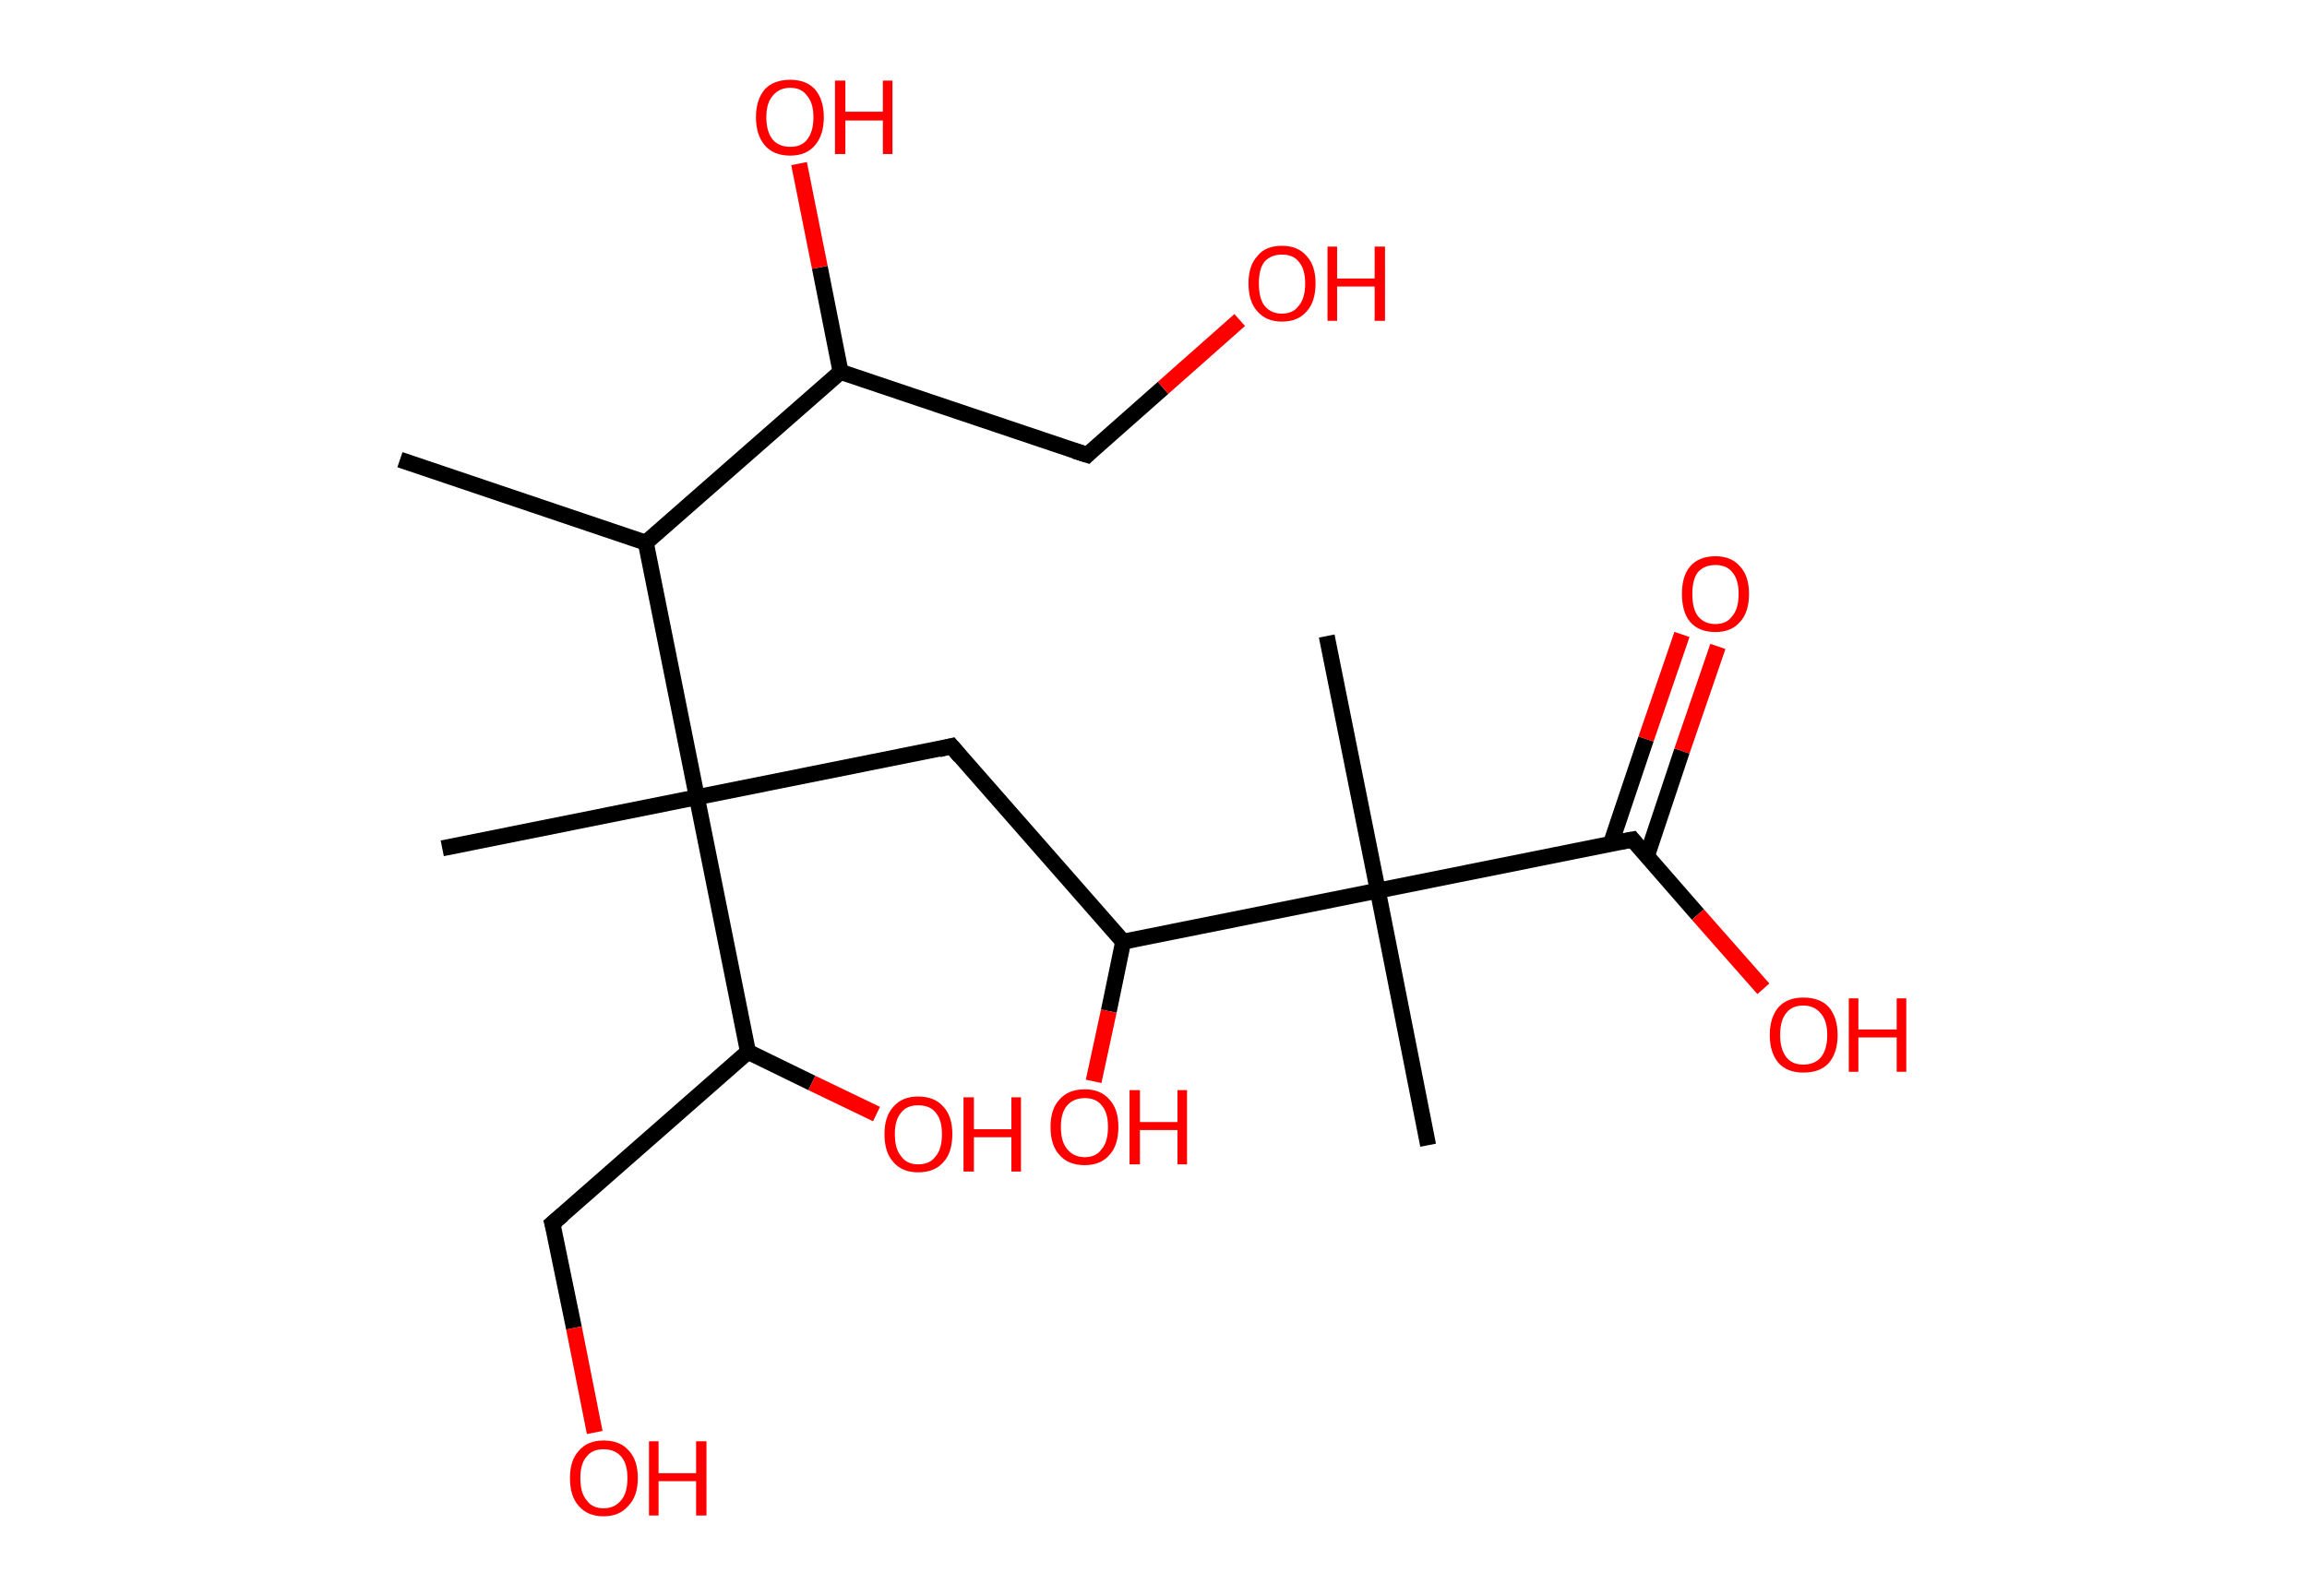 <?xml version='1.0' encoding='ASCII' standalone='yes'?>
<svg xmlns="http://www.w3.org/2000/svg" xmlns:rdkit="http://www.rdkit.org/xml" xmlns:xlink="http://www.w3.org/1999/xlink" version="1.1" baseProfile="full" xml:space="preserve" width="289px" height="200px" viewBox="0 0 289 200">
<!-- END OF HEADER -->
<rect style="opacity:1.0;fill:#FFFFFF;stroke:none" width="289.0" height="200.0" x="0.0" y="0.0"> </rect>
<path class="bond-0 atom-0 atom-1" d="M 50.1,57.6 L 80.9,68.0" style="fill:none;fill-rule:evenodd;stroke:#000000;stroke-width:2.0px;stroke-linecap:butt;stroke-linejoin:miter;stroke-opacity:1"/>
<path class="bond-1 atom-1 atom-2" d="M 80.9,68.0 L 105.3,46.6" style="fill:none;fill-rule:evenodd;stroke:#000000;stroke-width:2.0px;stroke-linecap:butt;stroke-linejoin:miter;stroke-opacity:1"/>
<path class="bond-2 atom-2 atom-3" d="M 105.3,46.6 L 102.7,33.5" style="fill:none;fill-rule:evenodd;stroke:#000000;stroke-width:2.0px;stroke-linecap:butt;stroke-linejoin:miter;stroke-opacity:1"/>
<path class="bond-2 atom-2 atom-3" d="M 102.7,33.5 L 100.1,20.5" style="fill:none;fill-rule:evenodd;stroke:#FF0000;stroke-width:2.0px;stroke-linecap:butt;stroke-linejoin:miter;stroke-opacity:1"/>
<path class="bond-3 atom-2 atom-4" d="M 105.3,46.6 L 136.2,57.0" style="fill:none;fill-rule:evenodd;stroke:#000000;stroke-width:2.0px;stroke-linecap:butt;stroke-linejoin:miter;stroke-opacity:1"/>
<path class="bond-4 atom-4 atom-5" d="M 136.2,57.0 L 145.7,48.6" style="fill:none;fill-rule:evenodd;stroke:#000000;stroke-width:2.0px;stroke-linecap:butt;stroke-linejoin:miter;stroke-opacity:1"/>
<path class="bond-4 atom-4 atom-5" d="M 145.7,48.6 L 155.3,40.1" style="fill:none;fill-rule:evenodd;stroke:#FF0000;stroke-width:2.0px;stroke-linecap:butt;stroke-linejoin:miter;stroke-opacity:1"/>
<path class="bond-5 atom-1 atom-6" d="M 80.9,68.0 L 87.3,99.9" style="fill:none;fill-rule:evenodd;stroke:#000000;stroke-width:2.0px;stroke-linecap:butt;stroke-linejoin:miter;stroke-opacity:1"/>
<path class="bond-6 atom-6 atom-7" d="M 87.3,99.9 L 55.4,106.3" style="fill:none;fill-rule:evenodd;stroke:#000000;stroke-width:2.0px;stroke-linecap:butt;stroke-linejoin:miter;stroke-opacity:1"/>
<path class="bond-7 atom-6 atom-8" d="M 87.3,99.9 L 119.2,93.5" style="fill:none;fill-rule:evenodd;stroke:#000000;stroke-width:2.0px;stroke-linecap:butt;stroke-linejoin:miter;stroke-opacity:1"/>
<path class="bond-8 atom-8 atom-9" d="M 119.2,93.5 L 140.7,118.0" style="fill:none;fill-rule:evenodd;stroke:#000000;stroke-width:2.0px;stroke-linecap:butt;stroke-linejoin:miter;stroke-opacity:1"/>
<path class="bond-9 atom-9 atom-10" d="M 140.7,118.0 L 138.9,126.7" style="fill:none;fill-rule:evenodd;stroke:#000000;stroke-width:2.0px;stroke-linecap:butt;stroke-linejoin:miter;stroke-opacity:1"/>
<path class="bond-9 atom-9 atom-10" d="M 138.9,126.7 L 137.0,135.5" style="fill:none;fill-rule:evenodd;stroke:#FF0000;stroke-width:2.0px;stroke-linecap:butt;stroke-linejoin:miter;stroke-opacity:1"/>
<path class="bond-10 atom-9 atom-11" d="M 140.7,118.0 L 172.6,111.6" style="fill:none;fill-rule:evenodd;stroke:#000000;stroke-width:2.0px;stroke-linecap:butt;stroke-linejoin:miter;stroke-opacity:1"/>
<path class="bond-11 atom-11 atom-12" d="M 172.6,111.6 L 166.2,79.7" style="fill:none;fill-rule:evenodd;stroke:#000000;stroke-width:2.0px;stroke-linecap:butt;stroke-linejoin:miter;stroke-opacity:1"/>
<path class="bond-12 atom-11 atom-13" d="M 172.6,111.6 L 178.9,143.5" style="fill:none;fill-rule:evenodd;stroke:#000000;stroke-width:2.0px;stroke-linecap:butt;stroke-linejoin:miter;stroke-opacity:1"/>
<path class="bond-13 atom-11 atom-14" d="M 172.6,111.6 L 204.5,105.2" style="fill:none;fill-rule:evenodd;stroke:#000000;stroke-width:2.0px;stroke-linecap:butt;stroke-linejoin:miter;stroke-opacity:1"/>
<path class="bond-14 atom-14 atom-15" d="M 206.3,107.3 L 210.7,94.1" style="fill:none;fill-rule:evenodd;stroke:#000000;stroke-width:2.0px;stroke-linecap:butt;stroke-linejoin:miter;stroke-opacity:1"/>
<path class="bond-14 atom-14 atom-15" d="M 210.7,94.1 L 215.2,81.0" style="fill:none;fill-rule:evenodd;stroke:#FF0000;stroke-width:2.0px;stroke-linecap:butt;stroke-linejoin:miter;stroke-opacity:1"/>
<path class="bond-14 atom-14 atom-15" d="M 201.8,105.7 L 206.2,92.6" style="fill:none;fill-rule:evenodd;stroke:#000000;stroke-width:2.0px;stroke-linecap:butt;stroke-linejoin:miter;stroke-opacity:1"/>
<path class="bond-14 atom-14 atom-15" d="M 206.2,92.6 L 210.7,79.5" style="fill:none;fill-rule:evenodd;stroke:#FF0000;stroke-width:2.0px;stroke-linecap:butt;stroke-linejoin:miter;stroke-opacity:1"/>
<path class="bond-15 atom-14 atom-16" d="M 204.5,105.2 L 212.7,114.6" style="fill:none;fill-rule:evenodd;stroke:#000000;stroke-width:2.0px;stroke-linecap:butt;stroke-linejoin:miter;stroke-opacity:1"/>
<path class="bond-15 atom-14 atom-16" d="M 212.7,114.6 L 220.9,123.9" style="fill:none;fill-rule:evenodd;stroke:#FF0000;stroke-width:2.0px;stroke-linecap:butt;stroke-linejoin:miter;stroke-opacity:1"/>
<path class="bond-16 atom-6 atom-17" d="M 87.3,99.9 L 93.7,131.8" style="fill:none;fill-rule:evenodd;stroke:#000000;stroke-width:2.0px;stroke-linecap:butt;stroke-linejoin:miter;stroke-opacity:1"/>
<path class="bond-17 atom-17 atom-18" d="M 93.7,131.8 L 101.7,135.7" style="fill:none;fill-rule:evenodd;stroke:#000000;stroke-width:2.0px;stroke-linecap:butt;stroke-linejoin:miter;stroke-opacity:1"/>
<path class="bond-17 atom-17 atom-18" d="M 101.7,135.7 L 109.8,139.6" style="fill:none;fill-rule:evenodd;stroke:#FF0000;stroke-width:2.0px;stroke-linecap:butt;stroke-linejoin:miter;stroke-opacity:1"/>
<path class="bond-18 atom-17 atom-19" d="M 93.7,131.8 L 69.2,153.3" style="fill:none;fill-rule:evenodd;stroke:#000000;stroke-width:2.0px;stroke-linecap:butt;stroke-linejoin:miter;stroke-opacity:1"/>
<path class="bond-19 atom-19 atom-20" d="M 69.2,153.3 L 71.9,166.4" style="fill:none;fill-rule:evenodd;stroke:#000000;stroke-width:2.0px;stroke-linecap:butt;stroke-linejoin:miter;stroke-opacity:1"/>
<path class="bond-19 atom-19 atom-20" d="M 71.9,166.4 L 74.5,179.5" style="fill:none;fill-rule:evenodd;stroke:#FF0000;stroke-width:2.0px;stroke-linecap:butt;stroke-linejoin:miter;stroke-opacity:1"/>
<path d="M 134.6,56.5 L 136.2,57.0 L 136.6,56.6" style="fill:none;stroke:#000000;stroke-width:2.0px;stroke-linecap:butt;stroke-linejoin:miter;stroke-opacity:1;"/>
<path d="M 117.6,93.9 L 119.2,93.5 L 120.3,94.8" style="fill:none;stroke:#000000;stroke-width:2.0px;stroke-linecap:butt;stroke-linejoin:miter;stroke-opacity:1;"/>
<path d="M 202.9,105.5 L 204.5,105.2 L 204.9,105.7" style="fill:none;stroke:#000000;stroke-width:2.0px;stroke-linecap:butt;stroke-linejoin:miter;stroke-opacity:1;"/>
<path d="M 70.5,152.2 L 69.2,153.3 L 69.4,154.0" style="fill:none;stroke:#000000;stroke-width:2.0px;stroke-linecap:butt;stroke-linejoin:miter;stroke-opacity:1;"/>
<path class="atom-3" d="M 94.7 14.7 Q 94.7 12.5, 95.8 11.2 Q 96.9 10.0, 99.0 10.0 Q 101.0 10.0, 102.1 11.2 Q 103.2 12.5, 103.2 14.7 Q 103.2 16.9, 102.1 18.2 Q 101.0 19.5, 99.0 19.5 Q 96.9 19.5, 95.8 18.2 Q 94.7 16.9, 94.7 14.7 M 99.0 18.4 Q 100.4 18.4, 101.1 17.5 Q 101.9 16.5, 101.9 14.7 Q 101.9 12.9, 101.1 12.0 Q 100.4 11.0, 99.0 11.0 Q 97.6 11.0, 96.8 12.0 Q 96.0 12.9, 96.0 14.7 Q 96.0 16.5, 96.8 17.5 Q 97.6 18.4, 99.0 18.4 " fill="#FF0000"/>
<path class="atom-3" d="M 104.6 10.1 L 105.9 10.1 L 105.9 14.0 L 110.6 14.0 L 110.6 10.1 L 111.8 10.1 L 111.8 19.3 L 110.6 19.3 L 110.6 15.1 L 105.9 15.1 L 105.9 19.3 L 104.6 19.3 L 104.6 10.1 " fill="#FF0000"/>
<path class="atom-5" d="M 156.4 35.5 Q 156.4 33.3, 157.5 32.1 Q 158.5 30.8, 160.6 30.8 Q 162.6 30.8, 163.7 32.1 Q 164.8 33.3, 164.8 35.5 Q 164.8 37.8, 163.7 39.0 Q 162.6 40.3, 160.6 40.3 Q 158.6 40.3, 157.5 39.0 Q 156.4 37.8, 156.4 35.5 M 160.6 39.3 Q 162.0 39.3, 162.7 38.3 Q 163.5 37.4, 163.5 35.5 Q 163.5 33.7, 162.7 32.8 Q 162.0 31.9, 160.6 31.9 Q 159.2 31.9, 158.4 32.8 Q 157.7 33.7, 157.7 35.5 Q 157.7 37.4, 158.4 38.3 Q 159.2 39.3, 160.6 39.3 " fill="#FF0000"/>
<path class="atom-5" d="M 166.3 30.9 L 167.5 30.9 L 167.5 34.9 L 172.2 34.9 L 172.2 30.9 L 173.5 30.9 L 173.5 40.2 L 172.2 40.2 L 172.2 35.9 L 167.5 35.9 L 167.5 40.2 L 166.3 40.2 L 166.3 30.9 " fill="#FF0000"/>
<path class="atom-10" d="M 131.6 141.2 Q 131.6 139.0, 132.7 137.8 Q 133.8 136.5, 135.9 136.5 Q 137.9 136.5, 139.0 137.8 Q 140.1 139.0, 140.1 141.2 Q 140.1 143.5, 139.0 144.7 Q 137.9 146.0, 135.9 146.0 Q 133.8 146.0, 132.7 144.7 Q 131.6 143.5, 131.6 141.2 M 135.9 145.0 Q 137.3 145.0, 138.0 144.0 Q 138.8 143.1, 138.8 141.2 Q 138.8 139.4, 138.0 138.5 Q 137.3 137.6, 135.9 137.6 Q 134.5 137.6, 133.7 138.5 Q 132.9 139.4, 132.9 141.2 Q 132.9 143.1, 133.7 144.0 Q 134.5 145.0, 135.9 145.0 " fill="#FF0000"/>
<path class="atom-10" d="M 141.5 136.6 L 142.8 136.6 L 142.8 140.6 L 147.5 140.6 L 147.5 136.6 L 148.7 136.6 L 148.7 145.9 L 147.5 145.9 L 147.5 141.6 L 142.8 141.6 L 142.8 145.9 L 141.5 145.9 L 141.5 136.6 " fill="#FF0000"/>
<path class="atom-15" d="M 210.7 74.4 Q 210.7 72.2, 211.7 71.0 Q 212.8 69.7, 214.9 69.7 Q 216.9 69.7, 218.0 71.0 Q 219.1 72.2, 219.1 74.4 Q 219.1 76.7, 218.0 77.9 Q 216.9 79.2, 214.9 79.2 Q 212.8 79.2, 211.7 77.9 Q 210.7 76.7, 210.7 74.4 M 214.9 78.2 Q 216.3 78.2, 217.0 77.2 Q 217.8 76.3, 217.8 74.4 Q 217.8 72.6, 217.0 71.7 Q 216.3 70.8, 214.9 70.8 Q 213.5 70.8, 212.7 71.7 Q 212.0 72.6, 212.0 74.4 Q 212.0 76.3, 212.7 77.2 Q 213.5 78.2, 214.9 78.2 " fill="#FF0000"/>
<path class="atom-16" d="M 221.7 129.7 Q 221.7 127.5, 222.8 126.2 Q 223.9 125.0, 225.9 125.0 Q 228.0 125.0, 229.1 126.2 Q 230.2 127.5, 230.2 129.7 Q 230.2 131.9, 229.1 133.2 Q 228.0 134.4, 225.9 134.4 Q 223.9 134.4, 222.8 133.2 Q 221.7 131.9, 221.7 129.7 M 225.9 133.4 Q 227.3 133.4, 228.1 132.5 Q 228.9 131.5, 228.9 129.7 Q 228.9 127.9, 228.1 127.0 Q 227.3 126.0, 225.9 126.0 Q 224.5 126.0, 223.8 126.9 Q 223.0 127.8, 223.0 129.7 Q 223.0 131.5, 223.8 132.5 Q 224.5 133.4, 225.9 133.4 " fill="#FF0000"/>
<path class="atom-16" d="M 231.6 125.1 L 232.8 125.1 L 232.8 129.0 L 237.6 129.0 L 237.6 125.1 L 238.8 125.1 L 238.8 134.3 L 237.6 134.3 L 237.6 130.0 L 232.8 130.0 L 232.8 134.3 L 231.6 134.3 L 231.6 125.1 " fill="#FF0000"/>
<path class="atom-18" d="M 110.8 142.1 Q 110.8 139.9, 111.9 138.7 Q 113.0 137.4, 115.0 137.4 Q 117.1 137.4, 118.2 138.7 Q 119.3 139.9, 119.3 142.1 Q 119.3 144.4, 118.2 145.6 Q 117.1 146.9, 115.0 146.9 Q 113.0 146.9, 111.9 145.6 Q 110.8 144.4, 110.8 142.1 M 115.0 145.9 Q 116.5 145.9, 117.2 144.9 Q 118.0 144.0, 118.0 142.1 Q 118.0 140.3, 117.2 139.4 Q 116.5 138.5, 115.0 138.5 Q 113.6 138.5, 112.9 139.4 Q 112.1 140.3, 112.1 142.1 Q 112.1 144.0, 112.9 144.9 Q 113.6 145.9, 115.0 145.9 " fill="#FF0000"/>
<path class="atom-18" d="M 120.7 137.5 L 122.0 137.5 L 122.0 141.5 L 126.7 141.5 L 126.7 137.5 L 127.9 137.5 L 127.9 146.8 L 126.7 146.8 L 126.7 142.5 L 122.0 142.5 L 122.0 146.8 L 120.7 146.8 L 120.7 137.5 " fill="#FF0000"/>
<path class="atom-20" d="M 71.4 185.2 Q 71.4 183.0, 72.5 181.8 Q 73.6 180.5, 75.6 180.5 Q 77.7 180.5, 78.8 181.8 Q 79.9 183.0, 79.9 185.2 Q 79.9 187.5, 78.7 188.7 Q 77.6 190.0, 75.6 190.0 Q 73.6 190.0, 72.5 188.7 Q 71.4 187.5, 71.4 185.2 M 75.6 189.0 Q 77.0 189.0, 77.8 188.0 Q 78.6 187.1, 78.6 185.2 Q 78.6 183.4, 77.8 182.5 Q 77.0 181.6, 75.6 181.6 Q 74.2 181.6, 73.5 182.5 Q 72.7 183.4, 72.7 185.2 Q 72.7 187.1, 73.5 188.0 Q 74.2 189.0, 75.6 189.0 " fill="#FF0000"/>
<path class="atom-20" d="M 81.3 180.6 L 82.5 180.6 L 82.5 184.6 L 87.2 184.6 L 87.2 180.6 L 88.5 180.6 L 88.5 189.9 L 87.2 189.9 L 87.2 185.6 L 82.5 185.6 L 82.5 189.9 L 81.3 189.9 L 81.3 180.6 " fill="#FF0000"/>
</svg>
